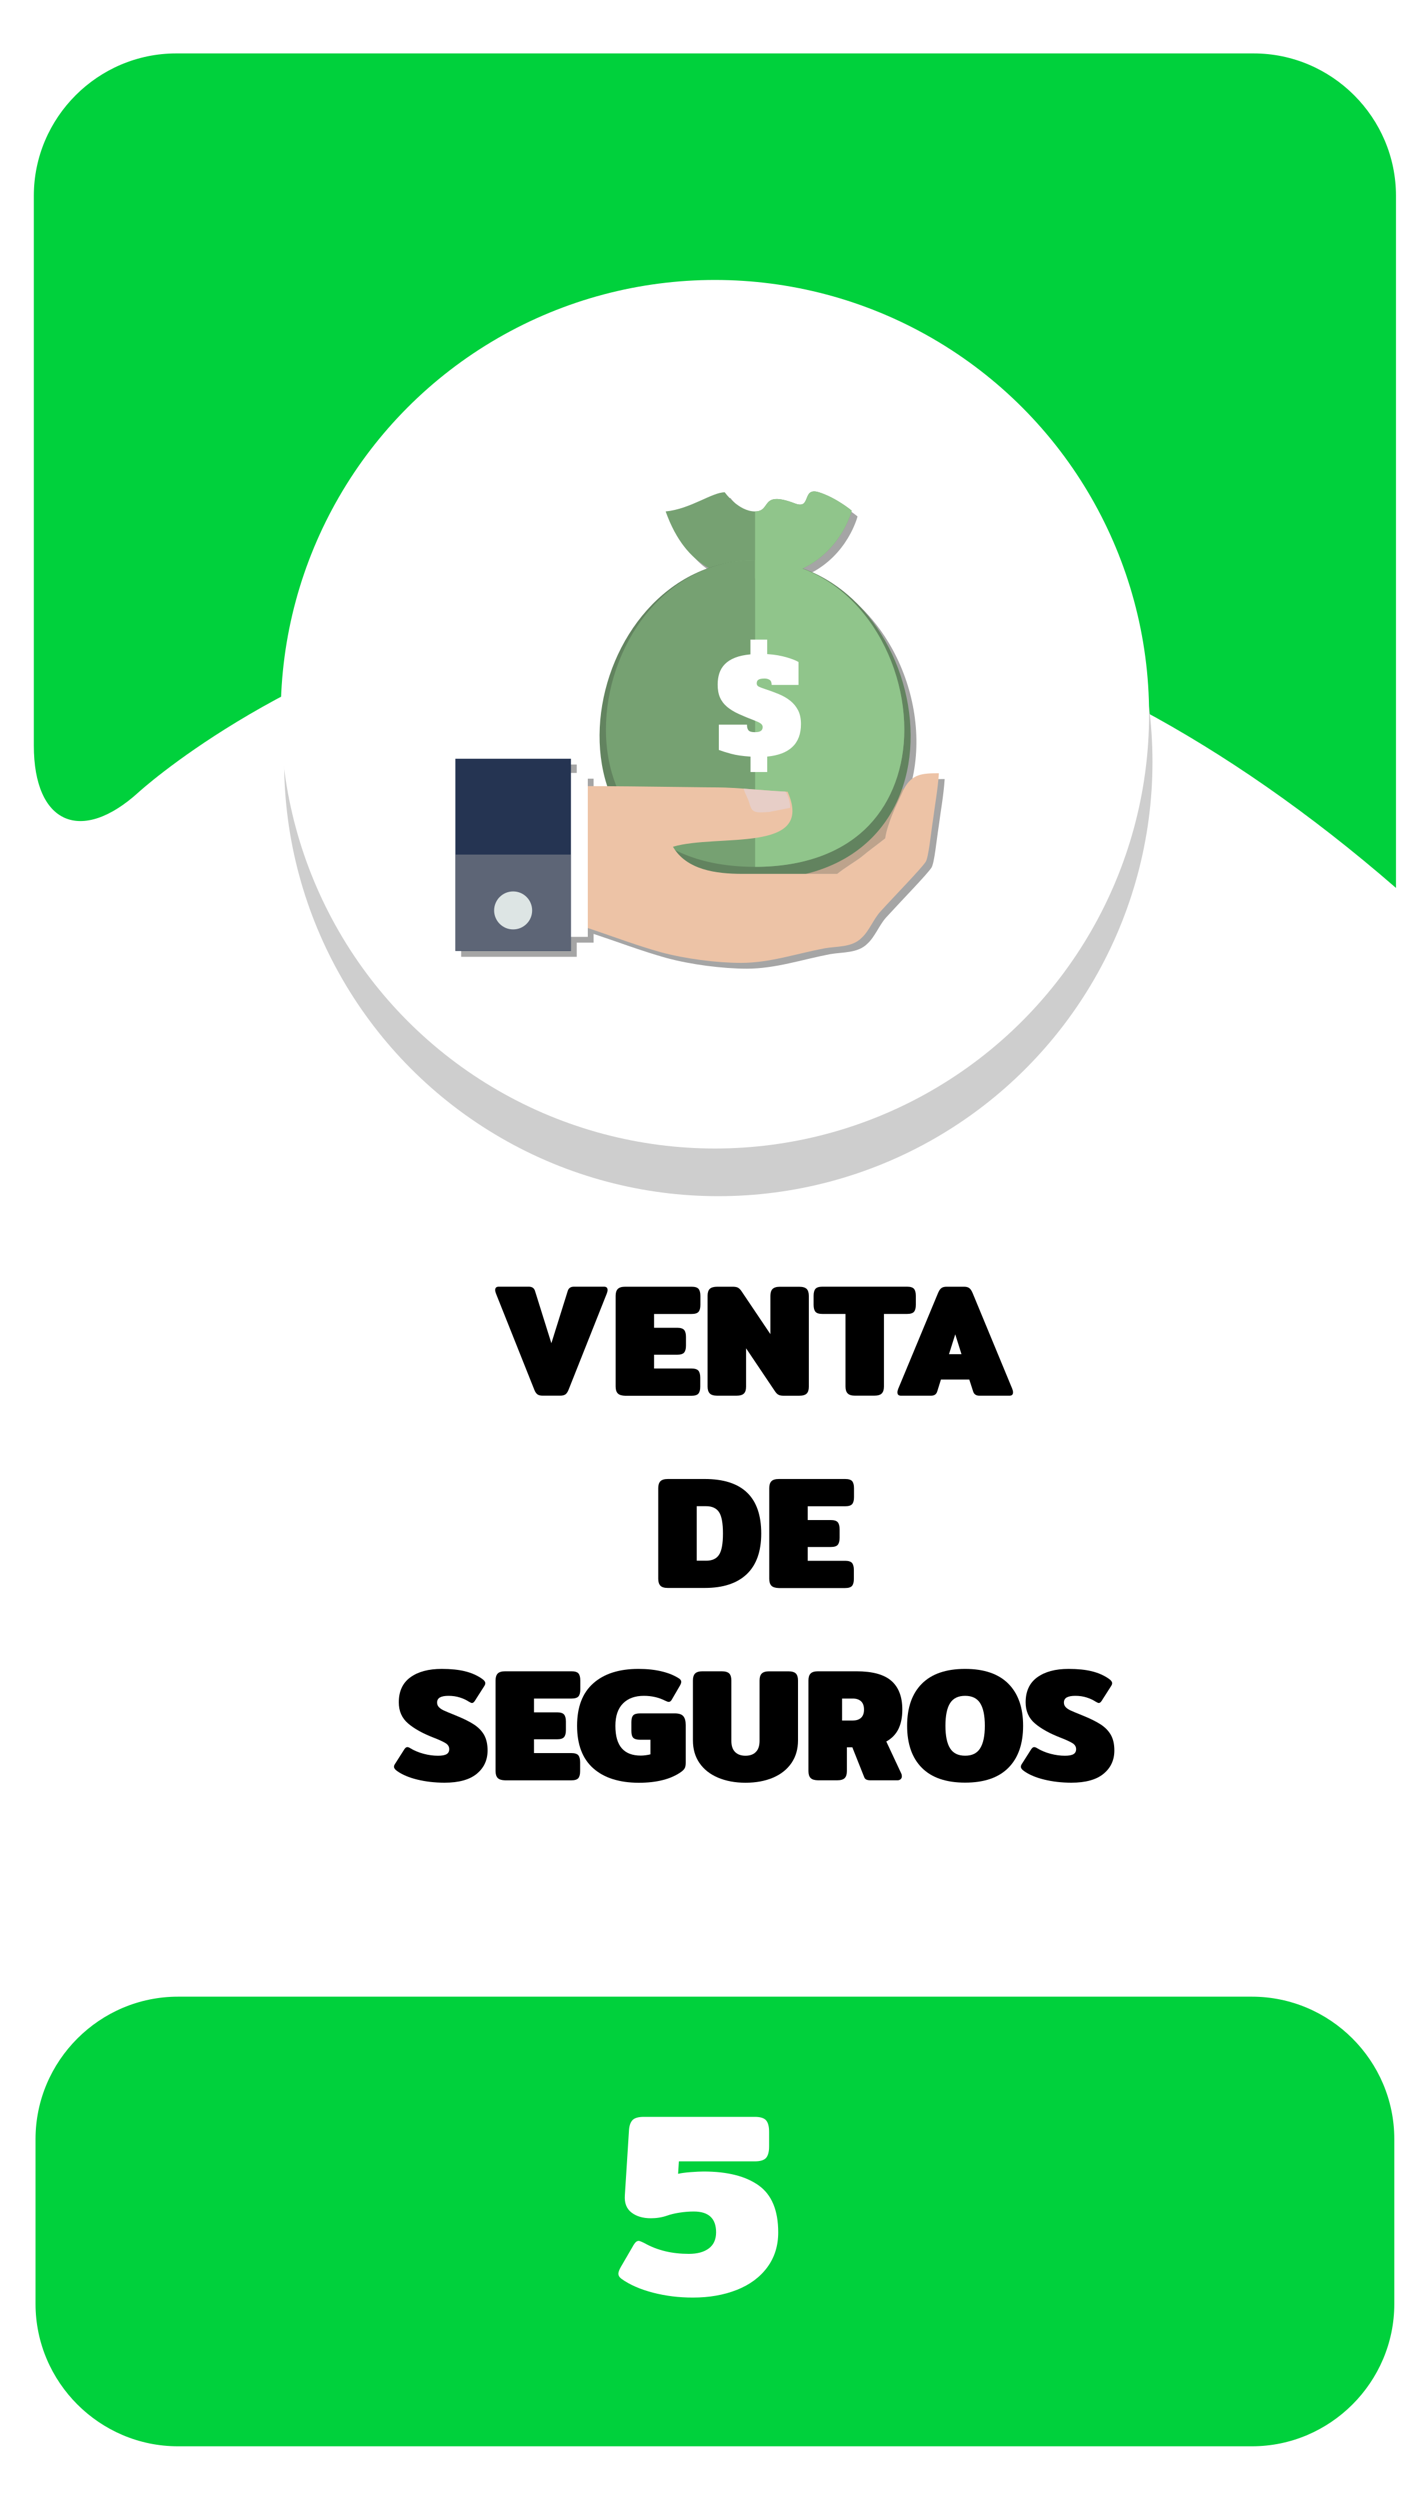<?xml version="1.0" encoding="utf-8"?>
<!-- Generator: Adobe Illustrator 23.0.0, SVG Export Plug-In . SVG Version: 6.00 Build 0)  -->
<svg version="1.1" id="Capa_1" xmlns="http://www.w3.org/2000/svg" xmlns:xlink="http://www.w3.org/1999/xlink" x="0px" y="0px"
	 viewBox="0 0 400 702" style="enable-background:new 0 0 400 702;" xml:space="preserve">
<style type="text/css">
	.st0{fill:#0085B0;}
	.st1{fill:#E0EF18;}
	.st2{fill:#CECECE;}
	.st3{fill:#FFFFFF;}
	.st4{fill:#F2F2F2;}
	.st5{fill:#EACCB0;}
	.st6{fill:#9B9B9B;}
	.st7{fill:#939393;}
	.st8{fill:#EFEFEF;}
	.st9{fill:#828282;}
	.st10{fill:#2C2A2D;}
	.st11{fill:#202021;}
	.st12{fill:#F2D4B6;}
	.st13{fill:#534D46;}
	.st14{fill:#E8D313;}
	.st15{fill:#2ACCFF;}
	.st16{fill:#4E4F4F;}
	.st17{fill:#003A94;}
	.st18{fill:#00D13C;}
	.st19{fill:#15682A;}
	.st20{fill:#D40000;}
	.st21{fill:#505050;}
	.st22{fill:#DFDFDF;}
	.st23{fill:none;}
	.st24{fill:#636363;}
	.st25{fill:#6C92D5;}
	.st26{fill:#22272F;}
	.st27{fill:#1B2538;}
	.st28{fill:#253452;}
	.st29{fill:#F9F9F9;}
	.st30{fill:#2D3543;}
	.st31{fill:#2A3D60;}
	.st32{fill:#587955;}
	.st33{fill:#CD7054;}
	.st34{fill:#F1CC4B;}
	.st35{fill:#ACACAC;}
	.st36{fill:#AAE528;}
	.st37{fill:#28CEBA;}
	.st38{fill:#DB143F;}
	.st39{fill:#53C2C9;}
	.st40{fill:#FFB412;}
	.st41{fill:#866A5E;}
	.st42{fill:#F7DDCB;}
	.st43{fill:#FFE6D4;}
	.st44{fill:#F5F5F5;}
	.st45{fill:#1A2830;}
	.st46{fill:#24353F;}
	.st47{fill:#132026;}
	.st48{fill:#F9FF03;}
	.st49{fill:#272728;}
	.st50{fill:#1E1D1E;}
	.st51{fill:#160423;}
	.st52{fill-rule:evenodd;clip-rule:evenodd;fill:#FFFFFF;}
	.st53{fill-rule:evenodd;clip-rule:evenodd;fill:#1996B8;}
	.st54{fill:#0C387D;}
	.st55{fill:#C69A81;}
	.st56{fill:#D1A385;}
	.st57{fill:#EAEAEA;}
	.st58{fill:#093E8C;}
	.st59{fill:#0B2A62;}
	.st60{fill:#D32A3B;}
	.st61{fill:#827C7D;}
	.st62{opacity:0.7;fill:#7F7F7F;}
	.st63{fill:#FDFDFD;}
	.st64{fill:#DAA449;}
	.st65{fill:#DD9225;}
	.st66{opacity:0.3;}
	.st67{fill:#425793;}
	.st68{opacity:0.8;}
	.st69{filter:url(#Adobe_OpacityMaskFilter);}
	.st70{opacity:0.15;mask:url(#SVGID_1_);}
	.st71{fill:#090B00;}
	.st72{opacity:0.1;}
	.st73{fill:#211915;}
	.st74{filter:url(#Adobe_OpacityMaskFilter_1_);}
	.st75{opacity:0.15;mask:url(#SVGID_2_);}
	.st76{fill:#AF3623;}
	.st77{filter:url(#Adobe_OpacityMaskFilter_2_);}
	.st78{opacity:0.15;mask:url(#SVGID_3_);}
	.st79{filter:url(#Adobe_OpacityMaskFilter_3_);}
	.st80{opacity:0.15;mask:url(#SVGID_4_);}
	.st81{fill:#456495;}
	.st82{filter:url(#Adobe_OpacityMaskFilter_4_);}
	.st83{opacity:0.15;mask:url(#SVGID_5_);}
	.st84{filter:url(#Adobe_OpacityMaskFilter_5_);}
	.st85{opacity:0.15;mask:url(#SVGID_6_);}
	.st86{fill:#76A9DA;}
	.st87{filter:url(#Adobe_OpacityMaskFilter_6_);}
	.st88{opacity:0.15;mask:url(#SVGID_7_);}
	.st89{filter:url(#Adobe_OpacityMaskFilter_7_);}
	.st90{opacity:0.15;mask:url(#SVGID_8_);}
	.st91{fill:#1F3642;}
	.st92{fill:#A9BDDA;}
	.st93{opacity:0.46;fill:#A6B4BC;}
	.st94{fill:#74C475;}
	.st95{fill:#221F21;}
	.st96{fill:#2D2D2D;}
	.st97{fill:#1C1B1A;}
	.st98{fill:#77181C;}
	.st99{fill:#262525;}
	.st100{fill:#11100F;}
	.st101{opacity:0.18;}
	.st102{opacity:0.38;}
	.st103{fill:#0A5B1F;}
	.st104{opacity:0.27;}
	.st105{opacity:0.48;}
	.st106{fill:#0A4654;}
	.st107{fill:#C2C6C6;}
	.st108{fill:#E5E5E5;stroke:#FFFFFF;stroke-miterlimit:10;}
	.st109{fill:#ACB4B5;}
	.st110{fill:#7F8384;}
	.st111{fill:#15772F;}
	.st112{fill:#F4F4F4;}
	.st113{fill:#53B8DB;}
	.st114{fill:#06EF42;}
	.st115{fill:#E7ED07;}
	.st116{fill:#CCCCCA;}
	.st117{fill:#EADF13;}
	.st118{fill:#C2C2C2;}
	.st119{fill:#85B681;}
	.st120{fill:#A1DC9B;}
	.st121{fill:#90C58B;}
	.st122{fill:#22241F;}
	.st123{opacity:0.5;}
	.st124{fill:#A2CADE;}
	.st125{fill:#E9E9E9;}
	.st126{fill:#D9D9D9;}
	.st127{fill:#CDCDCD;}
	.st128{opacity:0.34;fill:#F0F0F0;}
	.st129{fill:#5A5B5A;}
	.st130{fill:#FFE600;}
	.st131{fill:#DB1F59;}
	.st132{fill:#727272;}
	.st133{fill:#207235;}
	.st134{fill:#A3A3A3;}
	.st135{fill:#BCBCBC;}
	.st136{fill:#0A511C;}
	.st137{fill:#F9FF00;}
	.st138{fill:#D59F6D;}
	.st139{fill:#C0804A;}
	.st140{fill:#E6BA8A;}
	.st141{fill:#BE3ACC;}
	.st142{fill:#FFFFFF;stroke:#443F0C;stroke-width:9;stroke-miterlimit:10;}
	.st143{fill:none;stroke:#443F0C;stroke-width:9;stroke-miterlimit:10;}
	.st144{fill:#170623;}
	.st145{fill:#158231;}
	.st146{fill:#C89D76;}
	.st147{opacity:0.4;}
	.st148{fill:#ADADAD;}
	.st149{fill:#EDC3A6;}
	.st150{opacity:0.69;}
	.st151{fill:#E5D3D6;}
	.st152{opacity:0.44;}
	.st153{fill:#A5A5A5;}
	.st154{fill:#DDE5E4;}
	.st155{fill:#5C9169;}
	.st156{fill:#934215;}
	.st157{fill:#47413B;}
	.st158{fill:#601A1F;}
	.st159{fill:#044554;}
	.st160{opacity:0.7;}
	.st161{fill:#7F7F7F;}
	.st162{fill:#6B8A69;}
	.st163{opacity:0.24;fill:#848D90;}
	.st164{opacity:0.4;fill:#848D90;}
	.st165{fill:#F2D5D5;}
	.st166{fill:#485CC1;}
	.st167{fill:#C6CBE0;}
	.st168{fill:#8B909E;}
	.st169{fill:#53BC1B;}
	.st170{fill:#11565B;}
	.st171{fill:#67A06D;}
	.st172{fill:#FFEC00;}
	.st173{fill:#77A007;}
	.st174{fill:#E50731;}
	.st175{fill:#266472;}
	.st176{fill:#D4D4D4;}
	.st177{fill:#0E9932;}
	.st178{fill:#87DD24;}
	.st179{fill:#76A172;}
	.st180{fill:#62835F;}
	.st181{fill:#96D090;}
	.st182{fill:#D6D6D6;}
	.st183{fill:#606060;}
	.st184{fill:#494949;}
	.st185{fill:#29E55A;}
	.st186{fill:#2C703D;}
	.st187{fill:#DD0744;}
	.st188{fill:#EDEDED;}
	.st189{fill:#2A5936;}
	.st190{fill:#B9BBC1;}
	.st191{fill:#FFD79E;}
	.st192{fill:#FFE6C2;}
	.st193{fill:#2CBB55;}
	.st194{fill:#5C412D;}
	.st195{fill:#EC0000;}
	.st196{fill:#DD2626;}
	.st197{fill:#EA9334;}
	.st198{fill:#FCC232;}
	.st199{fill:#F9B234;}
	.st200{fill:#F7A037;}
	.st201{fill:#E0E0E0;}
</style>
<g>
	<g>
		<path class="st18" d="M9.5,209.36c0,22,13.29,27.86,29.54,13.03c0,0,156.99-143.3,353.09,26.97V55c0-22-18-40-40-40H49.5
			c-22,0-40,18-40,40V209.36z"/>
	</g>
	<g>
		<path class="st18" d="M391.66,647c0,22-18,40-40,40H49.98c-22,0-40-18-40-40v-46.27c0-22,18-40,40-40h301.68c22,0,40,18,40,40V647
			z"/>
	</g>
	<polygon class="st1" points="200.76,96.93 214.23,124.22 244.34,128.59 222.55,149.83 227.7,179.83 200.76,165.67 173.83,179.83 
		178.97,149.83 157.18,128.59 187.29,124.22 	"/>
	<polygon class="st1" points="138.58,180.15 147.32,197.86 166.86,200.7 152.72,214.48 156.06,233.94 138.58,224.75 121.11,233.94 
		124.45,214.48 110.31,200.7 129.85,197.86 	"/>
	<polygon class="st1" points="268.68,180.15 277.42,197.86 296.95,200.7 282.82,214.48 286.15,233.94 268.68,224.75 251.2,233.94 
		254.54,214.48 240.4,200.7 259.94,197.86 	"/>
	<circle class="st2" cx="201.77" cy="213.97" r="121.96"/>
	<circle class="st3" cx="200.82" cy="200.58" r="121.96"/>
	<g>
		<path class="st3" d="M183.41,643.85c-3.55-0.92-6.5-2.21-8.83-3.87c-0.58-0.44-0.88-0.92-0.88-1.46c0-0.44,0.22-1.05,0.66-1.83
			l3.65-6.28c0.44-0.73,0.9-1.1,1.39-1.1c0.24,0,0.8,0.22,1.68,0.66c3.55,2,7.69,2.99,12.41,2.99c2.38,0,4.26-0.51,5.62-1.53
			c1.36-1.02,2.04-2.53,2.04-4.53c0-3.89-2.09-5.84-6.28-5.84c-1.31,0-2.67,0.11-4.05,0.33c-1.39,0.22-2.54,0.5-3.47,0.84
			c-1.41,0.49-2.92,0.73-4.53,0.73c-2.24,0-4.05-0.54-5.44-1.61c-1.39-1.07-2.01-2.68-1.86-4.82l1.17-18.4
			c0.1-1.26,0.44-2.19,1.02-2.77s1.63-0.88,3.14-0.88h31.17c1.56,0,2.62,0.33,3.18,0.99c0.56,0.66,0.84,1.71,0.84,3.18v4.16
			c0,1.46-0.28,2.52-0.84,3.18c-0.56,0.66-1.62,0.99-3.18,0.99h-21.32l-0.22,3.5c0.78-0.19,1.93-0.35,3.47-0.47
			c1.53-0.12,2.76-0.18,3.69-0.18c6.67,0,11.83,1.3,15.48,3.91s5.48,7,5.48,13.18c0,3.8-1.04,7.08-3.1,9.85s-4.92,4.88-8.54,6.31
			c-3.63,1.43-7.73,2.15-12.3,2.15C190.71,645.24,186.96,644.77,183.41,643.85z"/>
	</g>
	<g>
		<path d="M150.95,391.57c-0.35-0.25-0.64-0.7-0.88-1.33l-10.75-26.96c-0.15-0.39-0.23-0.72-0.23-0.99c0-0.63,0.33-0.95,0.99-0.95
			h8.46c0.93,0,1.51,0.41,1.75,1.22l4.59,14.67l4.59-14.67c0.24-0.81,0.82-1.22,1.75-1.22h8.46c0.66,0,0.99,0.32,0.99,0.95
			c0,0.27-0.08,0.6-0.23,0.99l-10.71,26.96c-0.24,0.63-0.53,1.07-0.88,1.33c-0.35,0.26-0.85,0.38-1.51,0.38h-4.91
			C151.8,391.95,151.29,391.83,150.95,391.57z"/>
		<path d="M173.54,391.32c-0.41-0.42-0.61-1.06-0.61-1.94v-25.47c0-0.87,0.2-1.51,0.61-1.93c0.4-0.42,1.1-0.63,2.09-0.63h18.63
			c0.96,0,1.61,0.2,1.96,0.61c0.34,0.41,0.52,1.06,0.52,1.96v2.52c0,0.9-0.17,1.55-0.52,1.96c-0.35,0.41-1,0.61-1.96,0.61h-10.53
			v3.87h6.48c0.96,0,1.61,0.2,1.96,0.61c0.35,0.41,0.52,1.06,0.52,1.96v2.43c0,0.9-0.17,1.55-0.52,1.96c-0.34,0.41-1,0.61-1.96,0.61
			h-6.48v3.87h10.49c0.96,0,1.61,0.2,1.96,0.61c0.34,0.41,0.52,1.06,0.52,1.96v2.52c0,0.9-0.17,1.55-0.52,1.96
			c-0.35,0.41-1,0.61-1.96,0.61h-18.58C174.64,391.95,173.94,391.74,173.54,391.32z"/>
		<path d="M199.37,391.32c-0.41-0.42-0.61-1.06-0.61-1.94v-25.51c0-0.87,0.2-1.51,0.61-1.91c0.41-0.4,1.12-0.61,2.14-0.61h4.28
			c0.63,0,1.12,0.08,1.46,0.25c0.34,0.17,0.68,0.49,1.01,0.97l8.14,12.1v-10.75c0-0.87,0.2-1.51,0.61-1.93
			c0.41-0.42,1.1-0.63,2.09-0.63h5.35c1.02,0,1.73,0.2,2.14,0.61c0.4,0.41,0.61,1.06,0.61,1.96v25.52c0,0.87-0.2,1.51-0.61,1.91
			c-0.41,0.41-1.12,0.61-2.14,0.61h-4.27c-0.63,0-1.12-0.08-1.46-0.25c-0.35-0.17-0.68-0.49-1.01-0.97l-8.14-12.11v10.8
			c0,0.87-0.2,1.51-0.61,1.91c-0.41,0.41-1.12,0.61-2.14,0.61h-5.35C200.47,391.95,199.77,391.74,199.37,391.32z"/>
		<path d="M238.11,391.32c-0.41-0.42-0.61-1.06-0.61-1.94V369h-6.48c-0.96,0-1.61-0.2-1.96-0.61c-0.34-0.4-0.52-1.06-0.52-1.96
			v-2.52c0-0.9,0.17-1.55,0.52-1.96c0.34-0.4,1-0.61,1.96-0.61h23.76c0.96,0,1.61,0.2,1.96,0.61c0.34,0.41,0.52,1.06,0.52,1.96v2.52
			c0,0.9-0.17,1.55-0.52,1.96c-0.35,0.41-1,0.61-1.96,0.61h-6.48v20.38c0,0.87-0.2,1.52-0.61,1.94c-0.4,0.42-1.12,0.63-2.14,0.63
			h-5.36C239.21,391.95,238.52,391.74,238.11,391.32z"/>
		<path d="M252.08,391.01c0-0.27,0.08-0.6,0.23-0.99l11.21-26.96c0.27-0.63,0.58-1.07,0.92-1.33c0.34-0.25,0.83-0.38,1.46-0.38h4.9
			c0.63,0,1.12,0.13,1.46,0.38c0.34,0.26,0.65,0.7,0.92,1.33l11.16,26.96c0.15,0.39,0.22,0.72,0.22,0.99c0,0.63-0.33,0.95-0.99,0.95
			h-8.46c-0.93,0-1.52-0.41-1.76-1.21l-1.08-3.33h-7.96l-1.04,3.33c-0.24,0.81-0.82,1.21-1.75,1.21h-8.46
			C252.41,391.95,252.08,391.64,252.08,391.01z M270.08,380.3l-1.75-5.58l-1.76,5.58H270.08z"/>
		<path d="M185.51,445.32c-0.4-0.42-0.61-1.06-0.61-1.94v-25.47c0-0.87,0.2-1.51,0.61-1.93c0.41-0.42,1.1-0.63,2.09-0.63h10.35
			c10.59,0,15.88,5.1,15.88,15.3c0,5.04-1.36,8.85-4.07,11.43c-2.72,2.58-6.65,3.87-11.81,3.87H187.6
			C186.61,445.95,185.91,445.74,185.51,445.32z M198.36,438.3c1.68,0,2.89-0.55,3.62-1.67c0.73-1.11,1.1-3.1,1.1-5.98
			s-0.37-4.88-1.1-5.99c-0.74-1.11-1.94-1.67-3.62-1.67h-2.65v15.3H198.36z"/>
		<path d="M216.69,445.32c-0.41-0.42-0.61-1.06-0.61-1.94v-25.47c0-0.87,0.2-1.51,0.61-1.93c0.4-0.42,1.1-0.63,2.09-0.63h18.63
			c0.96,0,1.61,0.2,1.96,0.61c0.34,0.4,0.52,1.06,0.52,1.96v2.52c0,0.9-0.17,1.55-0.52,1.96c-0.35,0.41-1,0.61-1.96,0.61h-10.53
			v3.87h6.48c0.96,0,1.61,0.2,1.96,0.61c0.35,0.41,0.52,1.06,0.52,1.96v2.43c0,0.9-0.17,1.55-0.52,1.96c-0.34,0.41-1,0.61-1.96,0.61
			h-6.48v3.87h10.49c0.96,0,1.61,0.2,1.96,0.61c0.34,0.41,0.52,1.06,0.52,1.96v2.52c0,0.9-0.17,1.55-0.52,1.96
			c-0.35,0.41-1,0.61-1.96,0.61h-18.58C217.79,445.95,217.1,445.74,216.69,445.32z"/>
		<path d="M117.24,499.77c-2.34-0.57-4.23-1.37-5.67-2.39c-0.6-0.42-0.9-0.82-0.9-1.21c0-0.27,0.1-0.55,0.32-0.85l2.61-4.1
			c0.27-0.39,0.54-0.58,0.81-0.58c0.24,0,0.52,0.11,0.85,0.32c1.08,0.66,2.32,1.18,3.71,1.55c1.4,0.38,2.75,0.56,4.07,0.56
			c1.11,0,1.91-0.15,2.41-0.45s0.74-0.76,0.74-1.4c0-0.69-0.33-1.24-0.99-1.66s-1.8-0.95-3.42-1.58c-3.03-1.17-5.42-2.5-7.15-3.98
			c-1.74-1.49-2.61-3.46-2.61-5.92c0-3.12,1.09-5.47,3.26-7.04c2.17-1.58,5.11-2.36,8.8-2.36c2.58,0,4.78,0.23,6.59,0.68
			c1.81,0.45,3.4,1.16,4.75,2.11c0.6,0.42,0.9,0.83,0.9,1.22c0,0.27-0.11,0.55-0.31,0.85l-2.61,4.09c-0.27,0.42-0.54,0.63-0.81,0.63
			c-0.18,0-0.47-0.12-0.86-0.36c-0.72-0.48-1.57-0.88-2.56-1.19c-0.99-0.32-2.06-0.47-3.2-0.47c-1.05,0-1.85,0.15-2.38,0.45
			c-0.54,0.3-0.81,0.78-0.81,1.44c0,0.54,0.19,0.99,0.56,1.35c0.38,0.36,0.85,0.67,1.42,0.92c0.57,0.26,1.56,0.67,2.97,1.24
			c2.25,0.9,4.02,1.76,5.31,2.59c1.29,0.83,2.27,1.82,2.93,2.97c0.66,1.16,0.99,2.62,0.99,4.39c0,2.7-1.01,4.88-3.04,6.55
			s-5.05,2.5-9.07,2.5C122.12,500.63,119.58,500.34,117.24,499.77z"/>
		<path d="M139.81,499.32c-0.41-0.42-0.61-1.06-0.61-1.94v-25.47c0-0.87,0.2-1.51,0.61-1.93s1.1-0.63,2.09-0.63h18.63
			c0.96,0,1.61,0.2,1.96,0.61c0.34,0.4,0.52,1.06,0.52,1.96v2.52c0,0.9-0.17,1.55-0.52,1.96s-1,0.61-1.96,0.61H150v3.87h6.48
			c0.96,0,1.61,0.2,1.96,0.61c0.34,0.41,0.52,1.06,0.52,1.96v2.43c0,0.9-0.17,1.55-0.52,1.96c-0.35,0.41-1,0.61-1.96,0.61H150v3.87
			h10.48c0.96,0,1.61,0.2,1.96,0.61c0.34,0.41,0.52,1.06,0.52,1.96v2.52c0,0.9-0.17,1.55-0.52,1.96s-1,0.61-1.96,0.61H141.9
			C140.91,499.95,140.22,499.74,139.81,499.32z"/>
		<path d="M166.65,496.6c-3.03-2.68-4.55-6.67-4.55-11.95c0-5.25,1.51-9.23,4.55-11.92c3.03-2.7,7.26-4.05,12.69-4.05
			c2.46,0,4.66,0.24,6.62,0.72c1.95,0.48,3.57,1.16,4.86,2.02c0.36,0.27,0.54,0.57,0.54,0.9c0,0.27-0.13,0.65-0.41,1.13l-2.25,3.87
			c-0.24,0.42-0.53,0.63-0.85,0.63c-0.21,0-0.56-0.12-1.04-0.36c-1.8-0.9-3.78-1.35-5.94-1.35c-2.49,0-4.45,0.71-5.87,2.14
			s-2.14,3.52-2.14,6.28c0,2.85,0.6,4.96,1.8,6.32c1.2,1.37,2.98,2.05,5.35,2.05c0.42,0,0.89-0.04,1.42-0.11
			c0.53-0.07,0.95-0.16,1.28-0.25v-4.09h-2.88c-0.96,0-1.61-0.19-1.96-0.56c-0.35-0.38-0.52-1.01-0.52-1.91v-2.47
			c0-0.9,0.17-1.54,0.52-1.91c0.34-0.38,1-0.56,1.96-0.56h9.68c1.17,0,1.98,0.26,2.43,0.79c0.45,0.53,0.68,1.36,0.68,2.5v10.53
			c0,0.66-0.08,1.16-0.25,1.51c-0.17,0.34-0.49,0.7-0.97,1.06c-2.88,2.07-6.89,3.1-12.02,3.1
			C173.93,500.63,169.68,499.29,166.65,496.6z"/>
		<path d="M201.66,499.21c-2.22-0.95-3.95-2.31-5.18-4.1c-1.23-1.78-1.84-3.91-1.84-6.37v-16.83c0-0.87,0.2-1.51,0.61-1.93
			s1.1-0.63,2.09-0.63h5.35c1.02,0,1.73,0.2,2.14,0.61c0.4,0.4,0.61,1.06,0.61,1.96v16.96c0,1.41,0.35,2.46,1.06,3.15
			c0.7,0.69,1.67,1.04,2.9,1.04c1.23,0,2.2-0.34,2.9-1.04c0.7-0.69,1.06-1.74,1.06-3.15v-16.96c0-0.87,0.2-1.51,0.61-1.93
			c0.41-0.42,1.1-0.63,2.09-0.63h5.35c1.02,0,1.73,0.2,2.14,0.61c0.4,0.4,0.61,1.06,0.61,1.96v16.83c0,2.46-0.62,4.58-1.85,6.37
			c-1.23,1.79-2.96,3.15-5.17,4.1c-2.22,0.94-4.8,1.42-7.74,1.42S203.88,500.15,201.66,499.21z"/>
		<path d="M227.7,499.32c-0.41-0.42-0.61-1.06-0.61-1.94v-25.47c0-0.87,0.2-1.51,0.61-1.93c0.4-0.42,1.1-0.63,2.09-0.63h10.76
			c4.5,0,7.78,0.89,9.83,2.68c2.05,1.79,3.08,4.48,3.08,8.08c0,2.16-0.37,3.98-1.1,5.47c-0.74,1.49-1.87,2.65-3.4,3.49l4.19,8.96
			c0.12,0.24,0.18,0.51,0.18,0.81c0,0.33-0.11,0.6-0.34,0.81c-0.23,0.21-0.52,0.32-0.88,0.32h-7.6c-0.48,0-0.86-0.07-1.15-0.2
			c-0.29-0.14-0.49-0.37-0.61-0.7l-3.33-8.37h-1.53v6.7c0,0.87-0.2,1.52-0.61,1.94s-1.12,0.63-2.14,0.63h-5.36
			C228.8,499.95,228.1,499.74,227.7,499.32z M239.6,483.17c0.96,0,1.72-0.25,2.27-0.76c0.55-0.51,0.83-1.28,0.83-2.29
			c0-1.05-0.28-1.83-0.83-2.34c-0.56-0.51-1.31-0.77-2.27-0.77h-3.06v6.17H239.6z"/>
		<path d="M258.95,496.46c-2.76-2.77-4.14-6.71-4.14-11.81c0-5.1,1.38-9.04,4.14-11.81c2.76-2.77,6.81-4.16,12.15-4.16
			s9.39,1.39,12.15,4.16c2.76,2.78,4.14,6.71,4.14,11.81c0,5.1-1.38,9.04-4.14,11.81c-2.76,2.78-6.81,4.16-12.15,4.16
			S261.71,499.24,258.95,496.46z M275.33,490.97c0.87-1.39,1.31-3.5,1.31-6.32c0-2.85-0.44-4.96-1.31-6.34s-2.28-2.07-4.23-2.07
			c-1.95,0-3.36,0.69-4.23,2.07s-1.3,3.5-1.3,6.34c0,2.82,0.43,4.93,1.3,6.32c0.87,1.4,2.28,2.09,4.23,2.09
			C273.05,493.07,274.46,492.37,275.33,490.97z"/>
		<path d="M293.33,499.77c-2.34-0.57-4.23-1.37-5.67-2.39c-0.6-0.42-0.9-0.82-0.9-1.21c0-0.27,0.1-0.55,0.31-0.85l2.61-4.1
			c0.27-0.39,0.54-0.58,0.81-0.58c0.24,0,0.52,0.11,0.86,0.32c1.08,0.66,2.32,1.18,3.71,1.55s2.75,0.56,4.07,0.56
			c1.11,0,1.91-0.15,2.41-0.45c0.5-0.3,0.74-0.76,0.74-1.4c0-0.69-0.33-1.24-0.99-1.66c-0.66-0.42-1.8-0.95-3.42-1.58
			c-3.03-1.17-5.42-2.5-7.16-3.98c-1.74-1.49-2.61-3.46-2.61-5.92c0-3.12,1.09-5.47,3.26-7.04c2.18-1.58,5.11-2.36,8.8-2.36
			c2.58,0,4.78,0.23,6.59,0.68c1.81,0.45,3.4,1.16,4.75,2.11c0.6,0.42,0.9,0.83,0.9,1.22c0,0.27-0.11,0.55-0.32,0.85l-2.61,4.09
			c-0.27,0.42-0.54,0.63-0.81,0.63c-0.18,0-0.46-0.12-0.86-0.36c-0.72-0.48-1.57-0.88-2.56-1.19c-0.99-0.32-2.05-0.47-3.2-0.47
			c-1.05,0-1.84,0.15-2.38,0.45c-0.54,0.3-0.81,0.78-0.81,1.44c0,0.54,0.19,0.99,0.56,1.35c0.37,0.36,0.85,0.67,1.42,0.92
			c0.57,0.26,1.56,0.67,2.97,1.24c2.25,0.9,4.02,1.76,5.31,2.59s2.26,1.82,2.92,2.97c0.66,1.16,0.99,2.62,0.99,4.39
			c0,2.7-1.01,4.88-3.04,6.55c-2.03,1.67-5.05,2.5-9.07,2.5C298.2,500.63,295.67,500.34,293.33,499.77z"/>
	</g>
	<g>
		<path class="st3" d="M216.73,161.93c-0.8-0.8-1.2-1.77-1.2-2.9v-1.47c0-1.13,0.4-2.1,1.2-2.9c0.8-0.8,1.96-1.2,3.49-1.2h5.1
			c1.53,0,2.7,0.4,3.52,1.2c0.82,0.8,1.23,1.77,1.23,2.9v1.47c0,1.13-0.41,2.1-1.23,2.9c-0.82,0.8-2,1.2-3.52,1.2h-5.1
			C218.7,163.13,217.53,162.73,216.73,161.93z M216.55,192.53c-0.53-0.55-0.79-1.39-0.79-2.52v-21.47c0-1.13,0.26-1.97,0.79-2.52
			c0.53-0.55,1.44-0.82,2.73-0.82h6.98c1.33,0,2.26,0.26,2.79,0.79s0.79,1.38,0.79,2.55v21.47c0,1.13-0.26,1.98-0.79,2.52
			s-1.46,0.82-2.79,0.82h-6.98C217.99,193.35,217.08,193.08,216.55,192.53z"/>
	</g>
	<g>
		<path class="st62" d="M255.52,223.21c-0.18,0.01-0.35,0.02-0.53,0.03c7.92-22.61-4.05-53.38-27.85-61.98
			c11.04-5.31,13.74-16.23,13.74-16.23s-4.26-3.59-9.2-5.16c-4.94-1.57-2.02,4.94-6.73,3.14c-9.97-3.8-6.51,2.24-11.22,2.24
			c-4.71,0-8.52-5.38-8.52-5.38c-3.59,0-9.65,4.71-16.6,5.38c3.04,8.53,7.42,13.26,12.12,15.86c-23.77,8.3-35.92,38.63-28.53,61.29
			c-1.85-0.01-3.68-0.02-5.46-0.02v-3.7h-4.73v-3.98h-32.47v26.92v26.99v0.09h32.47v-0.09v-3.88h4.73v-2.46
			c6.69,2.21,13.24,4.73,20.39,6.74c6.91,1.88,15.8,3.03,22.71,3.03c7.95,0,15.59-2.61,23.34-4.08c3.55-0.63,7.74-0.21,10.46-2.93
			c2.09-1.88,3.35-5.24,5.23-7.33c4.18-4.6,11.42-12,12.77-14.02c0.84-1.27,1.45-7.96,2.09-11.93c0.48-3.86,1.31-8.2,1.63-12.97
			C260.76,218.78,257.79,218.94,255.52,223.21z"/>
		<g>
			<g>
				<path class="st146" d="M253.89,221.58c-0.2,0.37-0.39,0.78-0.58,1.22c-1.58,3.34-4.06,8.47-4.68,12.63
					c-2.32,1.84-4.59,3.44-6.62,5.16c-1.86,1.43-4.7,3.05-6.85,4.81h-24.3c0.41-0.12,0.82-0.23,1.22-0.32
					c2.61-0.52,5.34-1.15,7.95-1.67c3.6-0.64,7.7-2.01,11.52-2.46c1.7-1.2,3.54-2.22,5.33-3.18c2.1-1.17,3.8-2.75,5.61-4.25
					c0.87-2.9,1.54-6.15,3.18-8.52C247.47,222.54,250.82,221.68,253.89,221.58z"/>
			</g>
			<g class="st147">
				<g>
					<path class="st148" d="M253.89,221.58c-0.2,0.37-0.39,0.78-0.58,1.22c-1.58,3.34-4.06,8.47-4.68,12.63
						c-2.32,1.84-4.59,3.44-6.62,5.16c-1.86,1.43-4.7,3.05-6.85,4.81h-24.3c0.41-0.12,0.82-0.23,1.22-0.32
						c2.61-0.52,5.34-1.15,7.95-1.67c3.6-0.64,7.7-2.01,11.52-2.46c1.7-1.2,3.54-2.22,5.33-3.18c2.1-1.17,3.8-2.75,5.61-4.25
						c0.87-2.9,1.54-6.15,3.18-8.52C247.47,222.54,250.82,221.68,253.89,221.58z"/>
				</g>
			</g>
			<g>
				<path class="st179" d="M212.11,162.47c-8.52,0-19.3-2.47-25.13-18.84c6.95-0.67,13.01-5.38,16.6-5.38c0,0,3.81,5.38,8.52,5.38
					c4.71,0,1.25-6.04,11.22-2.24c4.71,1.8,1.79-4.71,6.73-3.14c4.93,1.57,9.2,5.16,9.2,5.16S234.55,162.47,212.11,162.47z"/>
				<path class="st180" d="M212.11,247.05c65.95,0,50.02-89.73,0-89.73C162.08,157.32,146.16,247.05,212.11,247.05z"/>
				<path class="st181" d="M212.11,239.87c-29.57,0-40.11-18.97-40.11-36.73c0-22.04,15.34-45.83,40.11-45.83
					c24.77,0,40.1,23.79,40.1,45.83c0,10.08-3.31,19.14-9.33,25.5C235.92,235.99,225.28,239.87,212.11,239.87z"/>
				<path class="st179" d="M254.02,204.93c0,10.55-3.5,20.05-9.84,26.74c-7.3,7.7-18.39,11.77-32.07,11.77
					c-30.89,0-41.91-19.89-41.91-38.52c0-22.9,16.02-47.63,41.91-47.63C237.99,157.31,254.02,182.04,254.02,204.93z"/>
				<path class="st121" d="M254.02,204.93c0,10.55-3.5,20.05-9.84,26.74c-7.3,7.7-18.39,11.77-32.07,11.77v-86.14
					C237.99,157.31,254.02,182.04,254.02,204.93z"/>
				<g>
					<path class="st3" d="M210.82,216.79v-4.31c-2.25-0.14-4.07-0.41-5.45-0.79c-1.39-0.38-2.54-0.74-3.45-1.08v-7.11h7.9
						c0,0.72,0.14,1.25,0.43,1.6c0.29,0.35,0.88,0.52,1.79,0.52c0.79,0,1.35-0.12,1.69-0.36c0.34-0.24,0.5-0.6,0.5-1.08
						c0-0.34-0.14-0.63-0.41-0.88c-0.27-0.25-0.83-0.55-1.67-0.88c-1.77-0.67-3.32-1.31-4.65-1.92c-1.33-0.61-2.43-1.29-3.3-2.03
						c-0.87-0.74-1.53-1.61-1.96-2.6c-0.43-0.99-0.65-2.2-0.65-3.61c0-1.17,0.16-2.24,0.48-3.21c0.32-0.97,0.84-1.82,1.56-2.55
						c0.72-0.73,1.66-1.33,2.83-1.79c1.17-0.47,2.62-0.78,4.34-0.95v-4.13h4.7v4.06c1.13,0.07,2.12,0.19,2.98,0.34
						c0.86,0.16,1.65,0.34,2.37,0.54c0.72,0.2,1.38,0.42,1.98,0.65c0.6,0.23,1.09,0.46,1.47,0.7v6.43h-7.54
						c0-0.69-0.19-1.17-0.57-1.42c-0.38-0.25-0.85-0.38-1.4-0.38c-0.79,0-1.36,0.1-1.71,0.31c-0.35,0.2-0.52,0.56-0.52,1.06
						c0,0.41,0.19,0.71,0.56,0.9c0.37,0.19,0.93,0.41,1.67,0.65c1.39,0.45,2.7,0.93,3.93,1.44c1.23,0.5,2.32,1.13,3.25,1.87
						c0.93,0.74,1.67,1.64,2.21,2.69c0.54,1.05,0.81,2.35,0.81,3.88c0,2.75-0.8,4.89-2.41,6.41c-1.6,1.52-3.96,2.42-7.07,2.71v4.34
						H210.82z"/>
				</g>
				<path class="st121" d="M239.25,143.41c0,0-4.26-3.59-9.2-5.16c-4.94-1.57-2.02,4.94-6.73,3.14c-9.97-3.8-6.51,2.24-11.22,2.24
					v18.84C234.55,162.47,239.25,143.41,239.25,143.41z"/>
			</g>
			<g>
				<path class="st149" d="M263.73,217.15c-0.32,4.77-1.15,9.11-1.63,12.97c-0.63,3.98-1.25,10.66-2.09,11.93
					c-1.35,2.02-8.59,9.41-12.77,14.02c-1.88,2.09-3.14,5.45-5.23,7.33c-2.72,2.72-6.91,2.3-10.46,2.93
					c-7.75,1.47-15.38,4.08-23.34,4.08c-6.91,0-15.81-1.15-22.71-3.03c-12.69-3.57-23.5-8.79-36.54-10.92v-35.48
					c11.4-0.57,46.05,0.15,52.66,0.15c5.11,0,13.83,0.97,19.62,1.22c7.73,17.49-19.48,11.71-32.21,15.44
					c3.82,6.53,12.11,7.62,19.5,7.62h26.64c2.15-1.76,4.99-3.38,6.85-4.81c2.03-1.72,4.3-3.32,6.62-5.16
					c0.62-4.16,3.1-9.29,4.68-12.63c0.19-0.44,0.39-0.85,0.58-1.22C256.16,217.31,259.13,217.15,263.73,217.15z"/>
			</g>
			<g class="st150">
				<g>
					<path class="st151" d="M221.94,226.86l-5.94,1.18c-1.47,0-3.59,0.47-4.61-0.54c-0.63-0.65-0.91-2.12-1.19-2.85
						c-0.42-0.97-1-2.06-1.34-3.18c4.03,0.31,8.37,0.69,11.73,0.84C221.15,222.74,222.03,225.28,221.94,226.86z"/>
				</g>
			</g>
			<g>
				<rect x="139.84" y="217.06" class="st3" width="25.27" height="46.04"/>
			</g>
			<g>
				<polygon class="st28" points="127.91,267.07 160.38,267.07 160.38,266.98 160.38,263.09 160.38,239.99 160.38,217.06 
					160.38,213.08 127.91,213.08 127.91,239.99 127.91,266.98 				"/>
			</g>
			<g class="st152">
				<rect x="127.91" y="239.99" class="st153" width="32.47" height="26.99"/>
			</g>
			<g>
				<path class="st154" d="M149.48,255.68c0,2.95-2.39,5.33-5.34,5.33c-2.95,0-5.34-2.39-5.34-5.33c0-2.95,2.39-5.34,5.34-5.34
					C147.09,250.34,149.48,252.73,149.48,255.68z"/>
			</g>
		</g>
	</g>
</g>
</svg>

